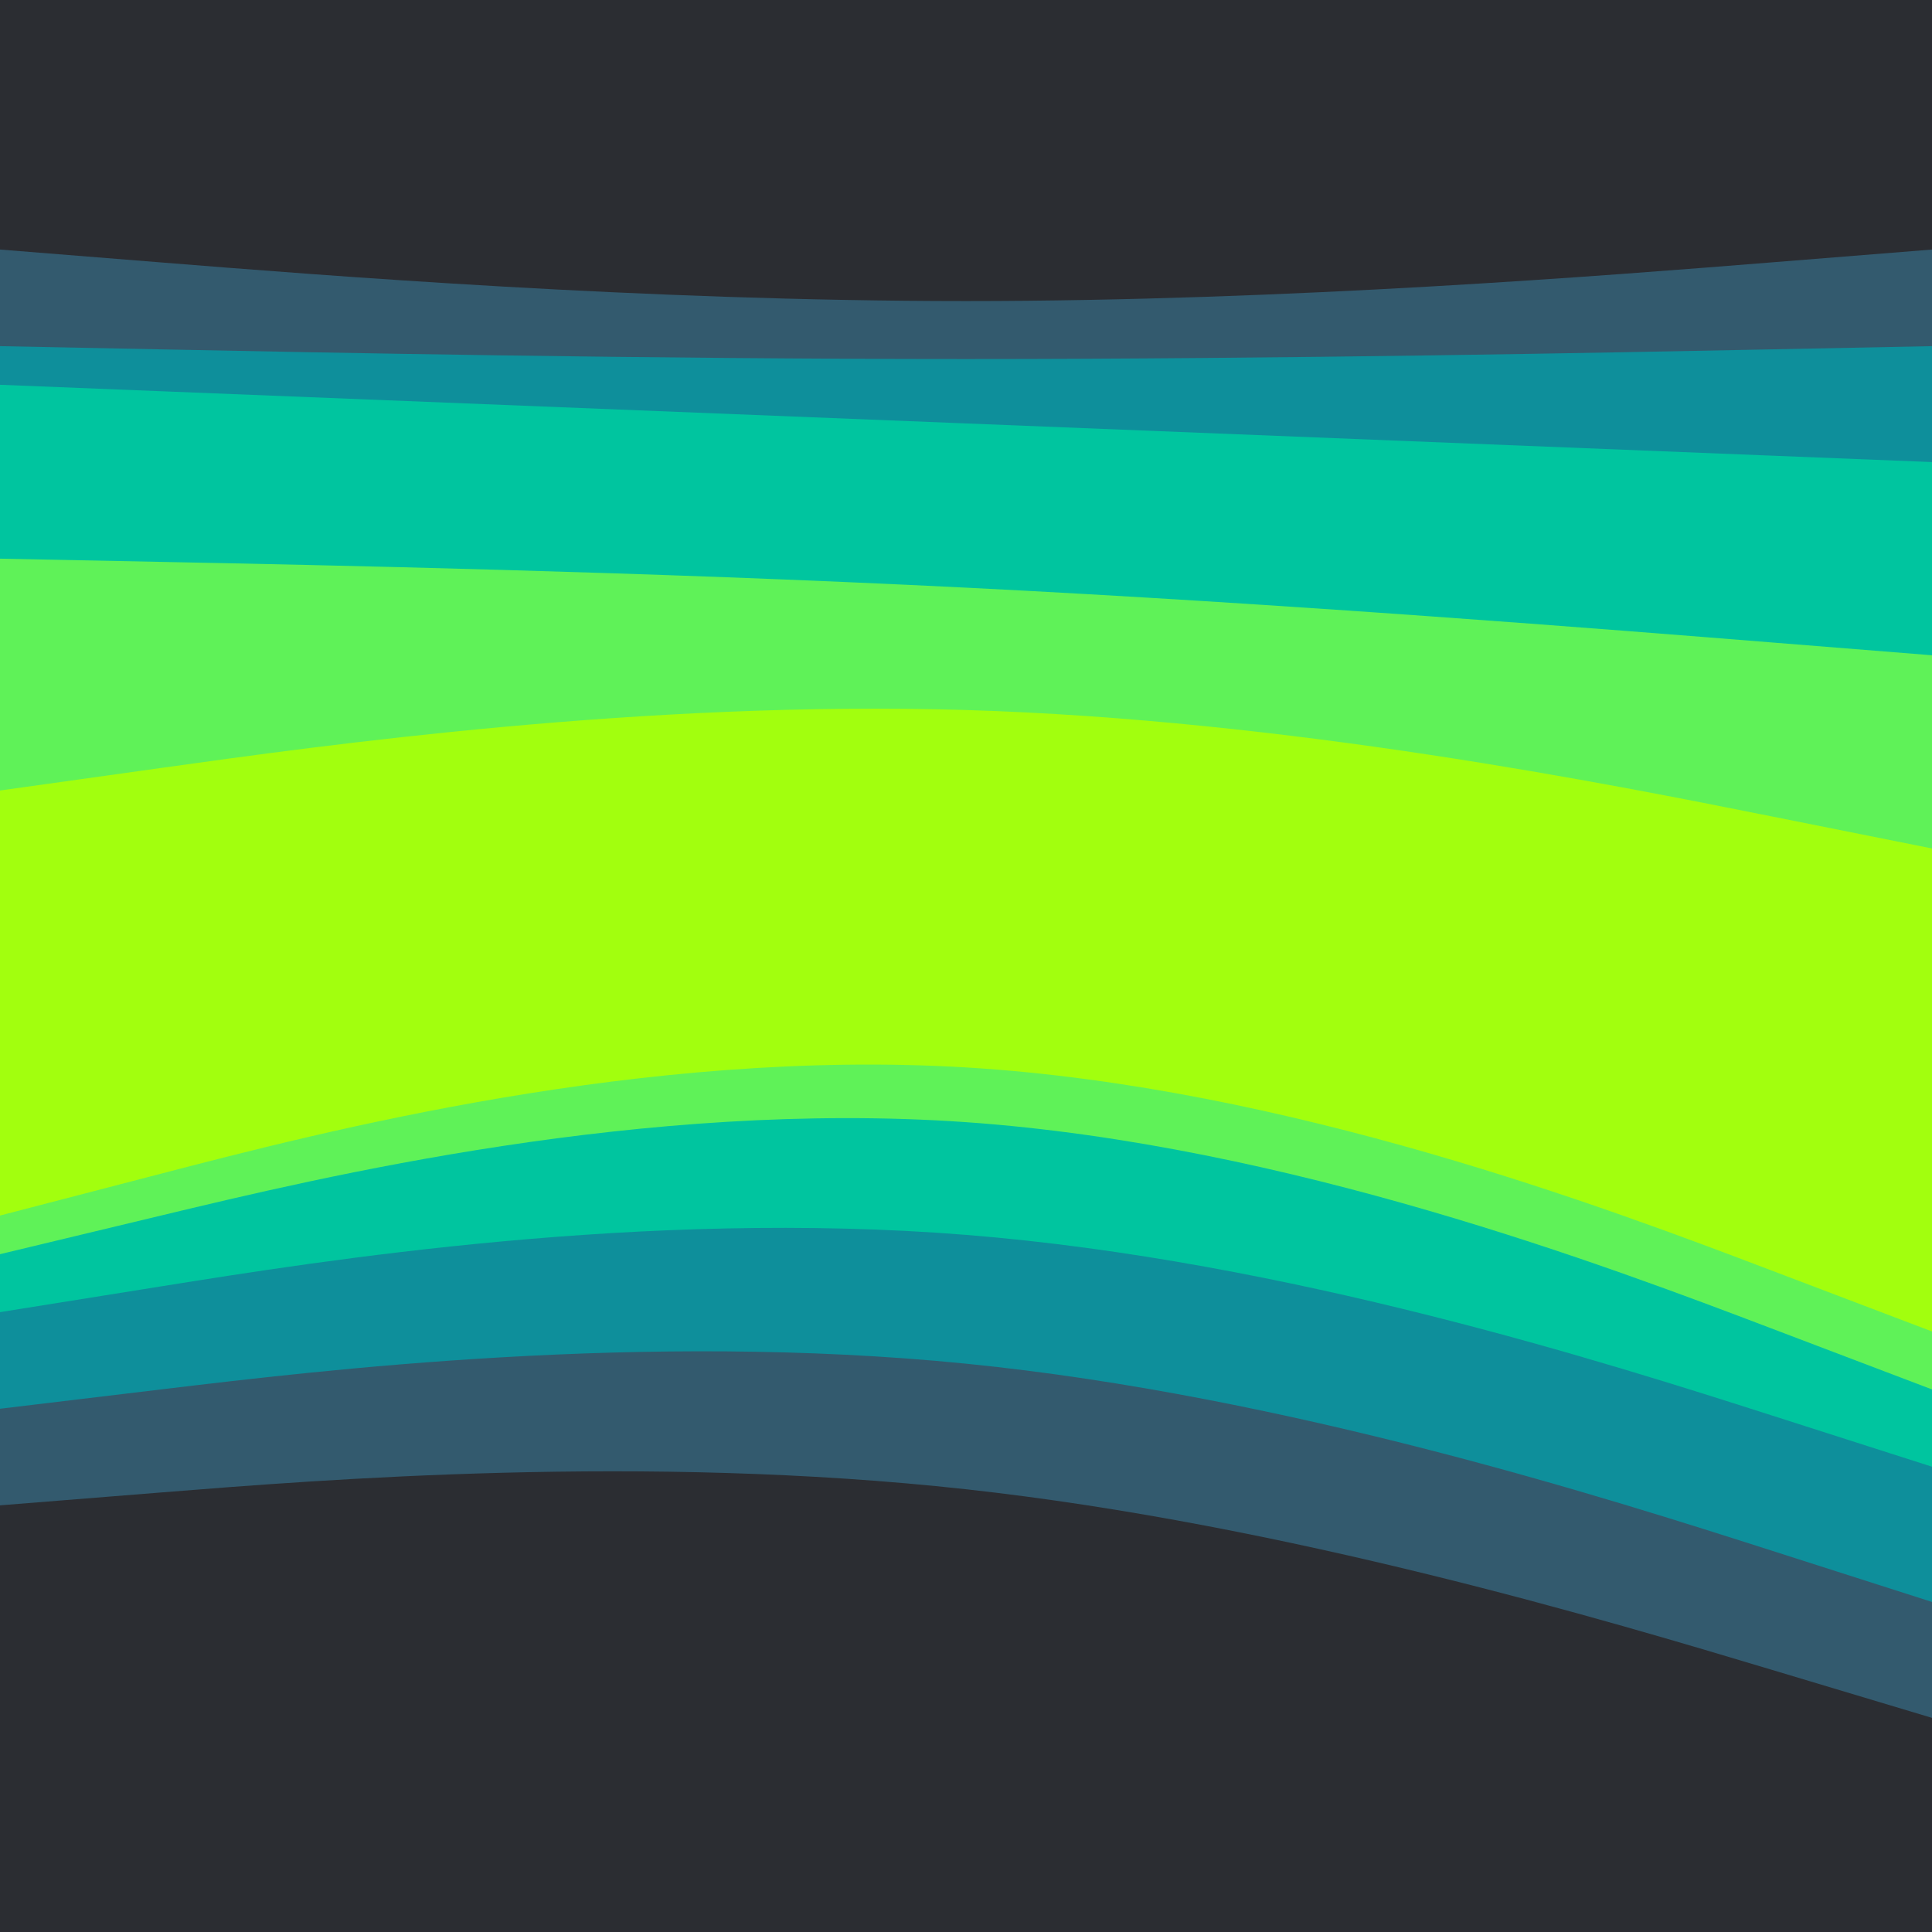 <svg id="visual" viewBox="0 0 1200 1200" width="1200" height="1200" xmlns="http://www.w3.org/2000/svg" xmlns:xlink="http://www.w3.org/1999/xlink" version="1.1"><path d="M0 157L100 165C200 173 400 189 600 189C800 189 1000 173 1100 165L1200 157L1200 0L1100 0C1000 0 800 0 600 0C400 0 200 0 100 0L0 0Z" fill="#2b2d32"></path><path d="M0 217L100 219C200 221 400 225 600 225C800 225 1000 221 1100 219L1200 217L1200 155L1100 163C1000 171 800 187 600 187C400 187 200 171 100 163L0 155Z" fill="#335a6e"></path><path d="M0 241L100 245C200 249 400 257 600 265C800 273 1000 281 1100 285L1200 289L1200 215L1100 217C1000 219 800 223 600 223C400 223 200 219 100 217L0 215Z" fill="#0e8f9b"></path><path d="M0 349L100 351C200 353 400 357 600 367C800 377 1000 393 1100 401L1200 409L1200 287L1100 283C1000 279 800 271 600 263C400 255 200 247 100 243L0 239Z" fill="#00c59f"></path><path d="M0 493L100 479C200 465 400 437 600 443C800 449 1000 489 1100 509L1200 529L1200 407L1100 399C1000 391 800 375 600 365C400 355 200 351 100 349L0 347Z" fill="#5ff258"></path><path d="M0 649L100 635C200 621 400 593 600 617C800 641 1000 717 1100 755L1200 793L1200 527L1100 507C1000 487 800 447 600 441C400 435 200 463 100 477L0 491Z" fill="#a2ff0e"></path><path d="M0 757L100 731C200 705 400 653 600 665C800 677 1000 753 1100 791L1200 829L1200 791L1100 753C1000 715 800 639 600 615C400 591 200 619 100 633L0 647Z" fill="#a2ff0e"></path><path d="M0 781L100 757C200 733 400 685 600 699C800 713 1000 789 1100 827L1200 865L1200 827L1100 789C1000 751 800 675 600 663C400 651 200 703 100 729L0 755Z" fill="#5ff258"></path><path d="M0 817L100 801C200 785 400 753 600 769C800 785 1000 849 1100 881L1200 913L1200 863L1100 825C1000 787 800 711 600 697C400 683 200 731 100 755L0 779Z" fill="#00c59f"></path><path d="M0 877L100 865C200 853 400 829 600 849C800 869 1000 933 1100 965L1200 997L1200 911L1100 879C1000 847 800 783 600 767C400 751 200 783 100 799L0 815Z" fill="#0e8f9b"></path><path d="M0 937L100 929C200 921 400 905 600 927C800 949 1000 1009 1100 1039L1200 1069L1200 995L1100 963C1000 931 800 867 600 847C400 827 200 851 100 863L0 875Z" fill="#335a6e"></path><path d="M0 1201L100 1201C200 1201 400 1201 600 1201C800 1201 1000 1201 1100 1201L1200 1201L1200 1067L1100 1037C1000 1007 800 947 600 925C400 903 200 919 100 927L0 935Z" fill="#2b2d32"></path></svg>